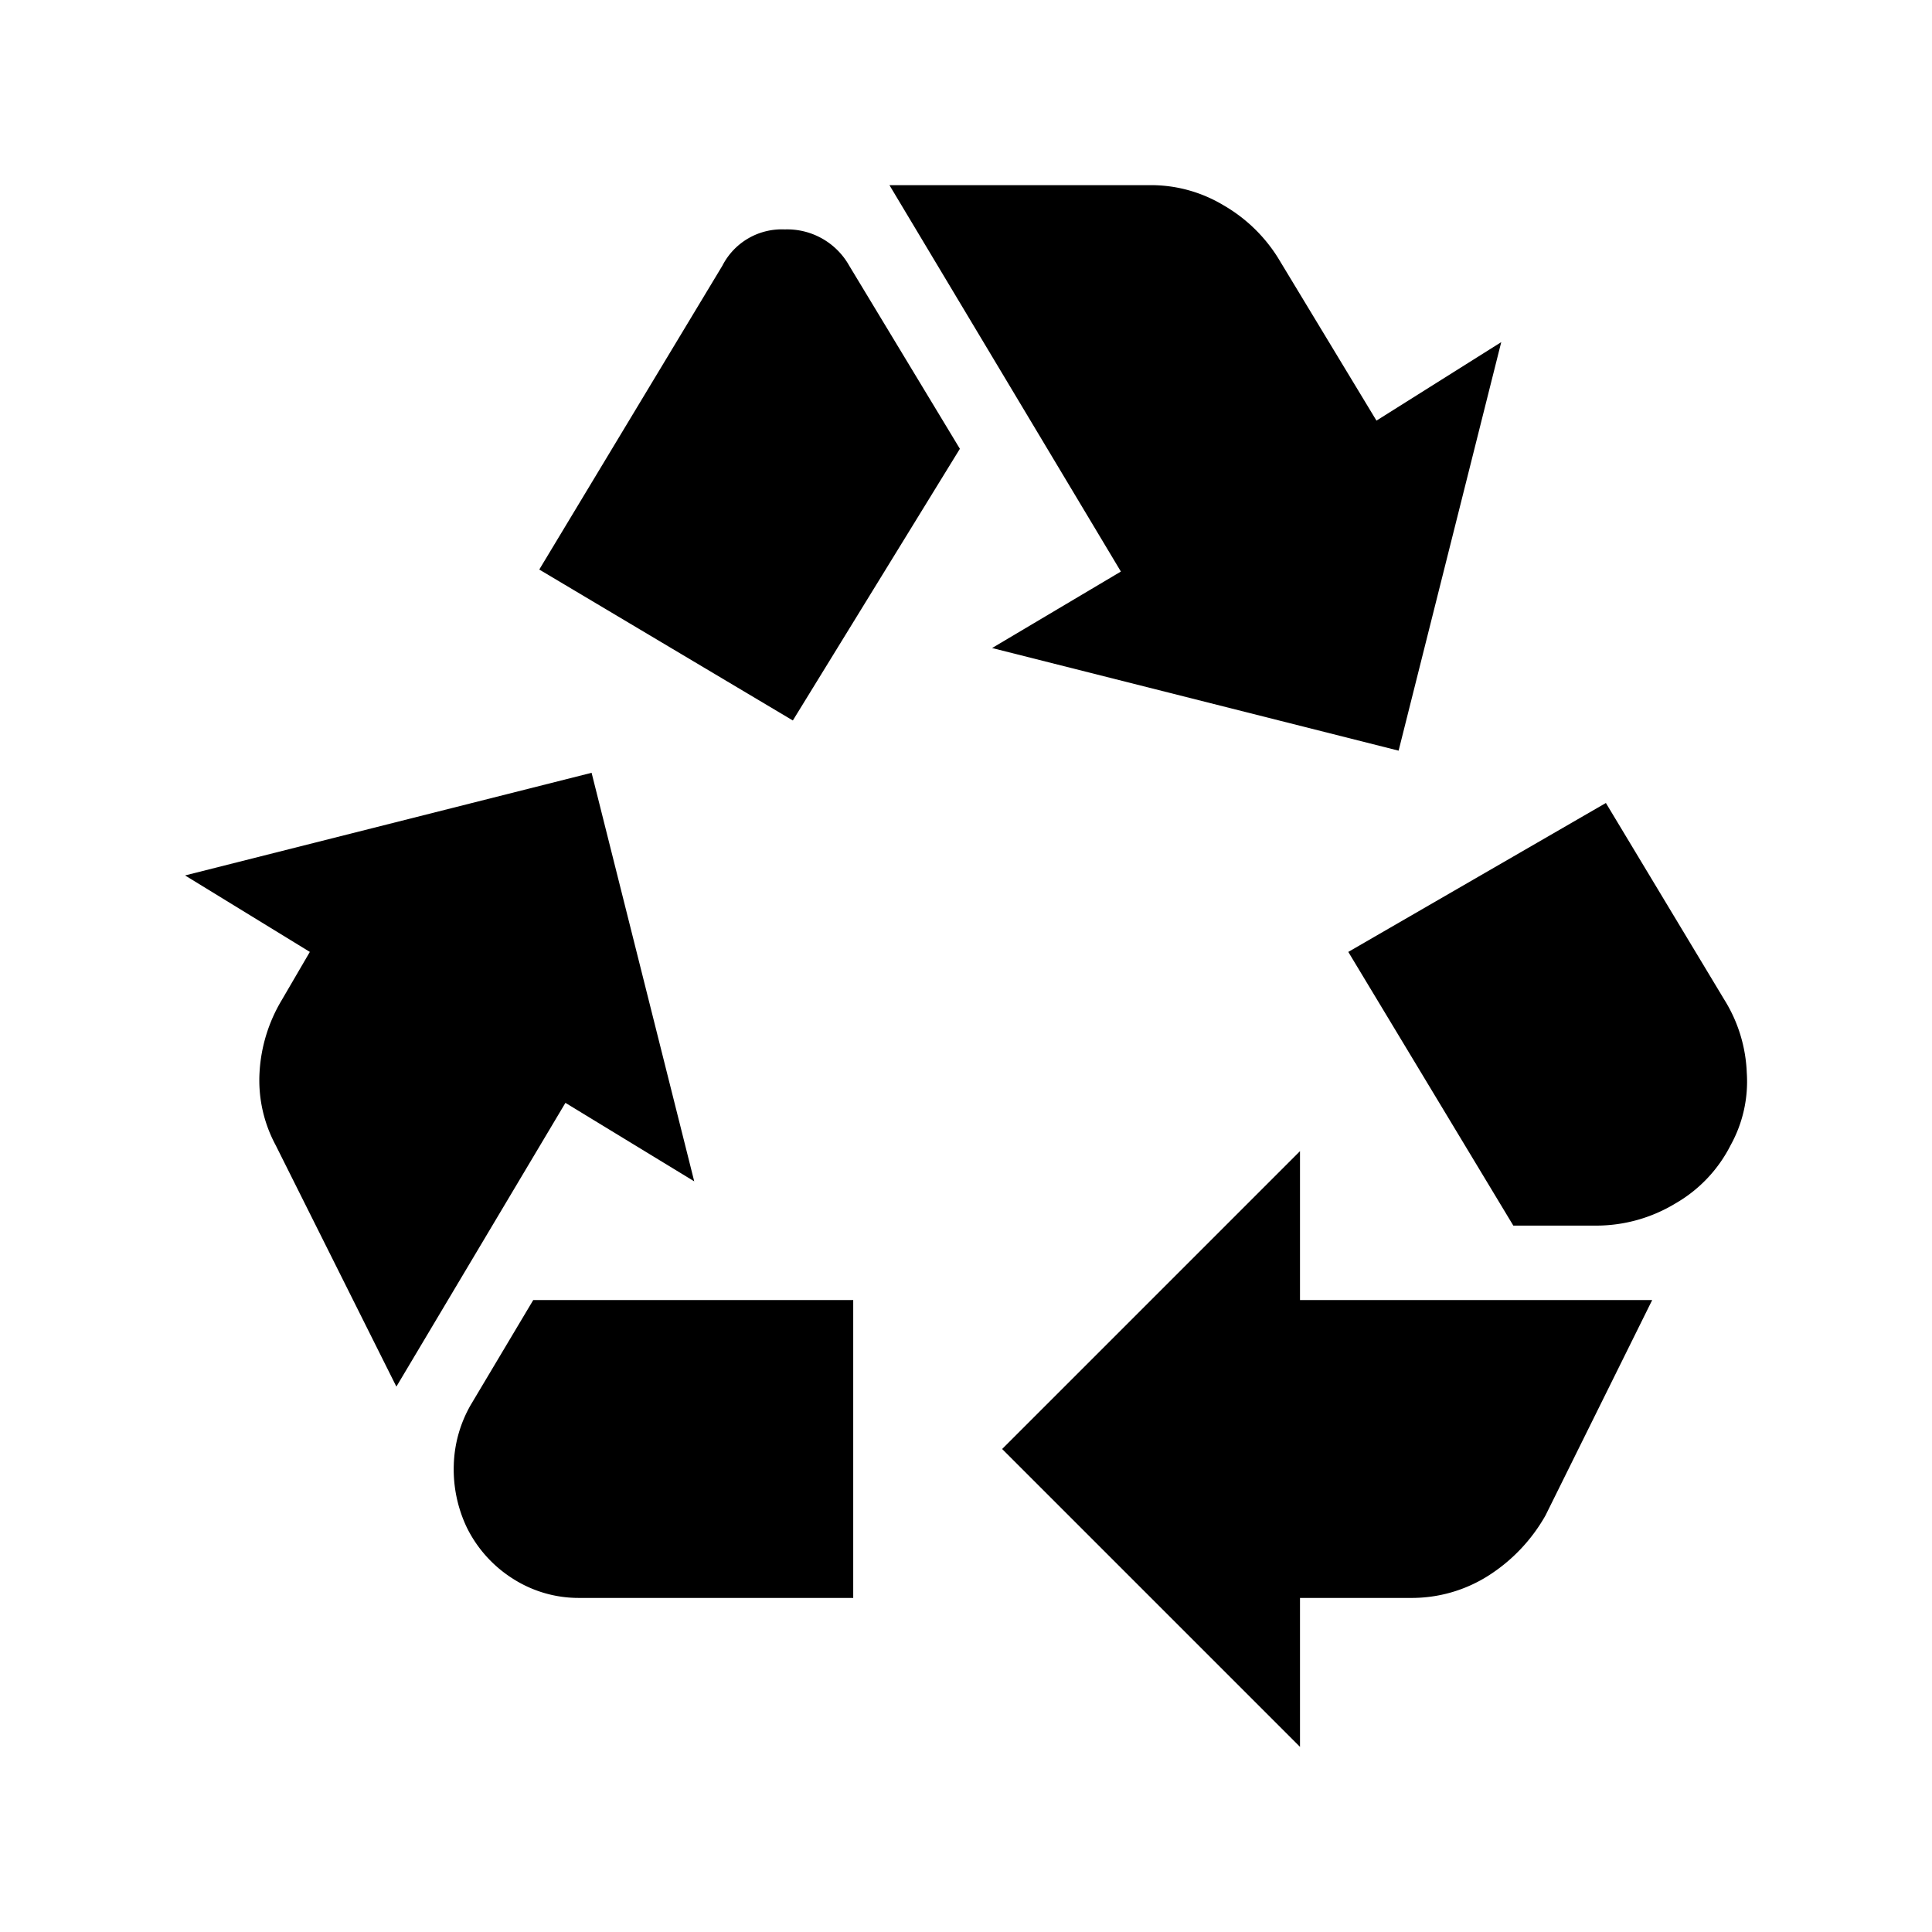 <svg id="Icon_Transaction_" data-name="Icon (Transaction))" xmlns="http://www.w3.org/2000/svg" width="24" height="24" viewBox="0 0 24 24">
  <rect id="Прямоугольник_1219" data-name="Прямоугольник 1219" width="24" height="24" fill="#fff" opacity="0"/>
  <path id="recycling_FILL1_wght300_GRAD0_opsz24" d="M9.4,9.45l2.075-3.375L10.1,3.8a.883.883,0,0,0-.8-.45.828.828,0,0,0-.775.45L6.25,7.575Zm8.95,6.275-2.05-3.4,3.2-1.85,1.475,2.45a1.842,1.842,0,0,1,.275.9,1.632,1.632,0,0,1-.2.9,1.742,1.742,0,0,1-.687.725,1.9,1.9,0,0,1-.988.275ZM15.7,22.2,12,18.5l3.7-3.7v1.85h4.375L18.75,19.325a2.127,2.127,0,0,1-.712.75,1.775,1.775,0,0,1-.963.275H15.7ZM6.75,20.35a1.514,1.514,0,0,1-.825-.237,1.577,1.577,0,0,1-.575-.638,1.681,1.681,0,0,1-.162-.775,1.586,1.586,0,0,1,.212-.75l.775-1.3H10.15v3.7ZM4.475,17.725l-1.5-3a1.7,1.7,0,0,1-.2-.9,1.956,1.956,0,0,1,.275-.9l.35-.6-1.55-.95L6.9,10.1l1.275,5.075-1.6-.975Zm12.45-7.9L11.875,8.55l1.6-.95L10.6,2.8h3.25a1.747,1.747,0,0,1,.9.25,1.942,1.942,0,0,1,.675.65L16.65,5.725,18.2,4.75Z" transform="translate(0.449 -0.5)"/>
</svg>

